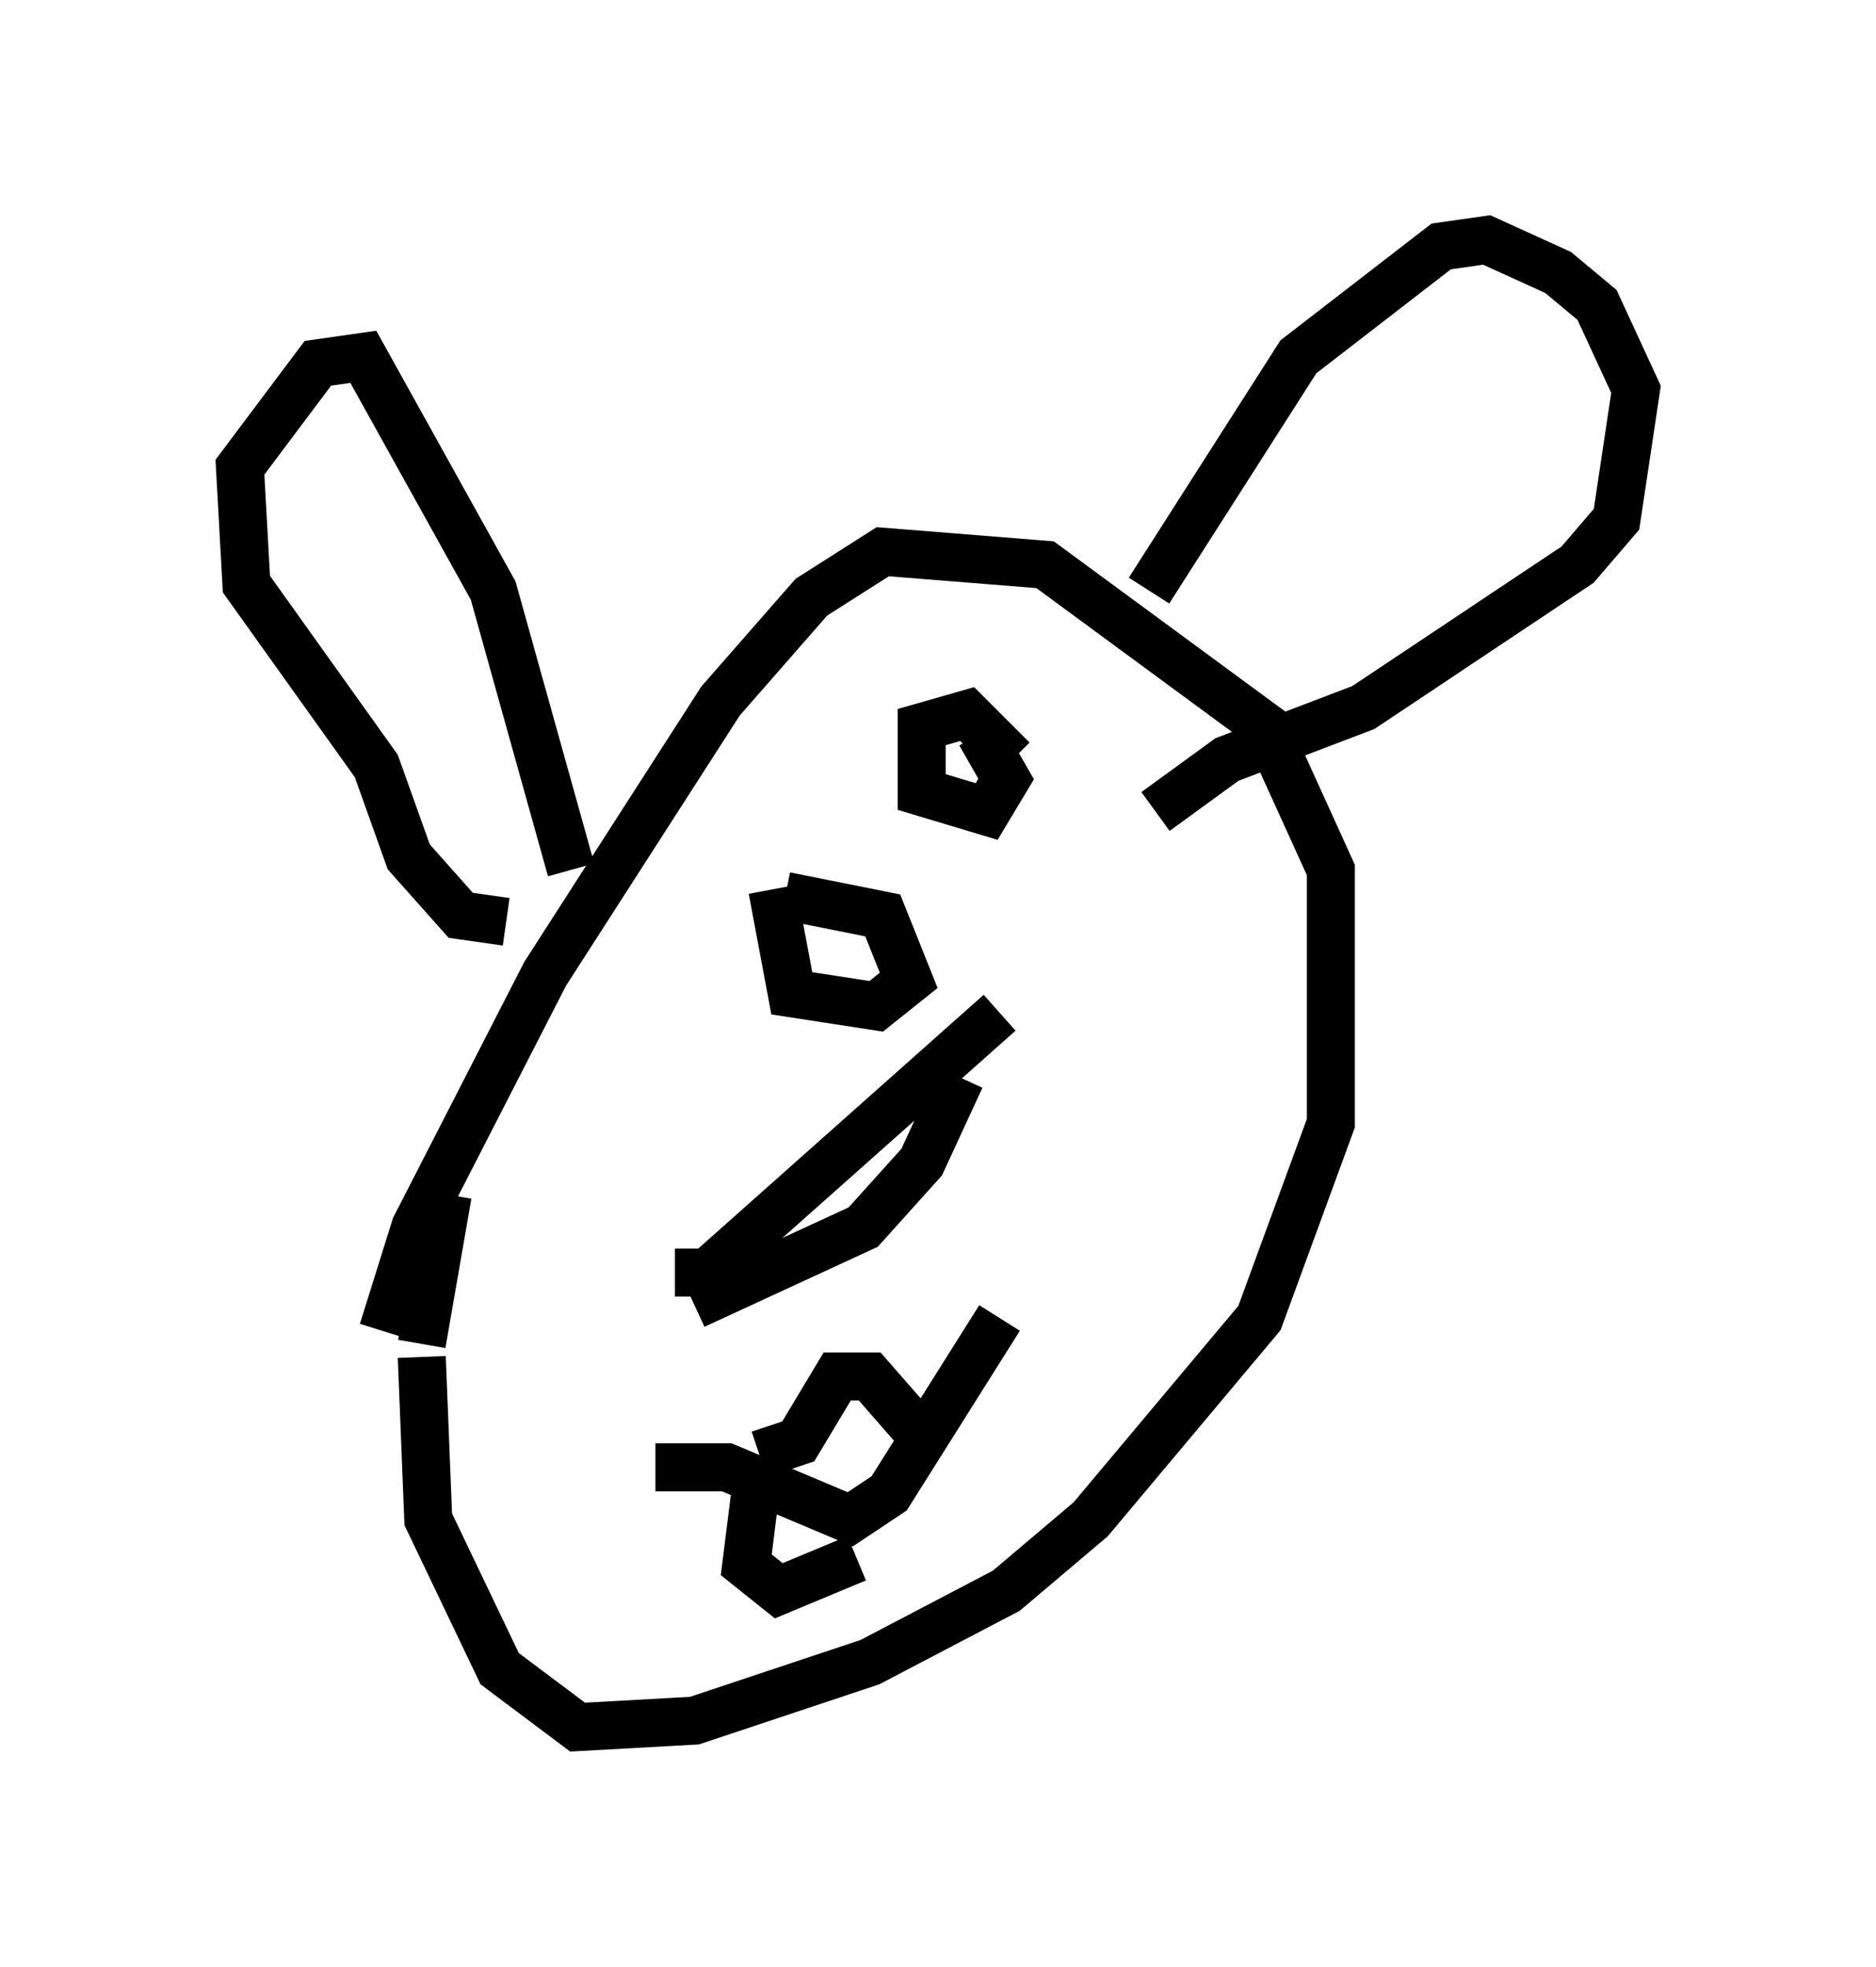 <?xml version="1.0" encoding="utf-8" ?>
<svg baseProfile="full" height="40.987" version="1.1" width="39.093" xmlns="http://www.w3.org/2000/svg" xmlns:ev="http://www.w3.org/2001/xml-events" xmlns:xlink="http://www.w3.org/1999/xlink"><defs /><rect fill="white" height="40.987" width="39.093" x="0" y="0" /><path d="M7.977, 30.845 m0.0, -3.112 l0.677, -2.165 2.706, -5.277 l3.654, -5.683 1.894, -2.165 l1.488, -0.947 3.383, 0.271 l4.601, 3.383 1.353, 2.977 l0.0, 5.277 -1.488, 4.059 l-3.518, 4.195 -1.759, 1.488 l-2.842, 1.488 -3.654, 1.218 l-2.436, 0.135 -1.624, -1.218 l-1.488, -3.112 -0.135, -3.383 m0.0, -0.271 l0.541, -3.112 m2.571, -6.766 l-1.624, -5.819 -2.706, -4.871 l-0.947, 0.135 -1.624, 2.165 l0.135, 2.436 2.706, 3.789 l0.677, 1.894 1.083, 1.218 l0.947, 0.135 m13.396, -6.901 l3.112, -4.871 2.977, -2.3 l0.947, -0.135 1.488, 0.677 l0.812, 0.677 0.812, 1.759 l-0.406, 2.706 -0.812, 0.947 l-4.465, 2.977 -2.842, 1.083 l-1.488, 1.083 m0.0, 0.0 l0.0, 0.0 m-3.654, -1.624 l0.541, 0.947 -0.406, 0.677 l-1.353, -0.406 0.0, -1.353 l0.947, -0.271 0.947, 0.947 m-4.736, 2.842 l2.03, 0.406 0.541, 1.353 l-0.677, 0.541 -1.759, -0.271 l-0.406, -2.165 m3.924, 3.924 l-0.812, 1.759 -1.218, 1.353 l-3.518, 1.624 m-0.406, -0.677 l0.677, 0.0 6.089, -5.413 m-7.172, 9.472 l1.488, 0.0 2.571, 1.083 l0.812, -0.541 2.3, -3.654 m-2.977, 5.007 l-1.624, 0.677 -0.677, -0.541 l0.271, -2.165 m0.0, -0.135 l0.812, -0.271 0.812, -1.353 l0.677, 0.0 0.947, 1.083 m-1.083, 3.112 l0.0, 0.0 " fill="none" stroke="black" stroke-width="1" /></svg>